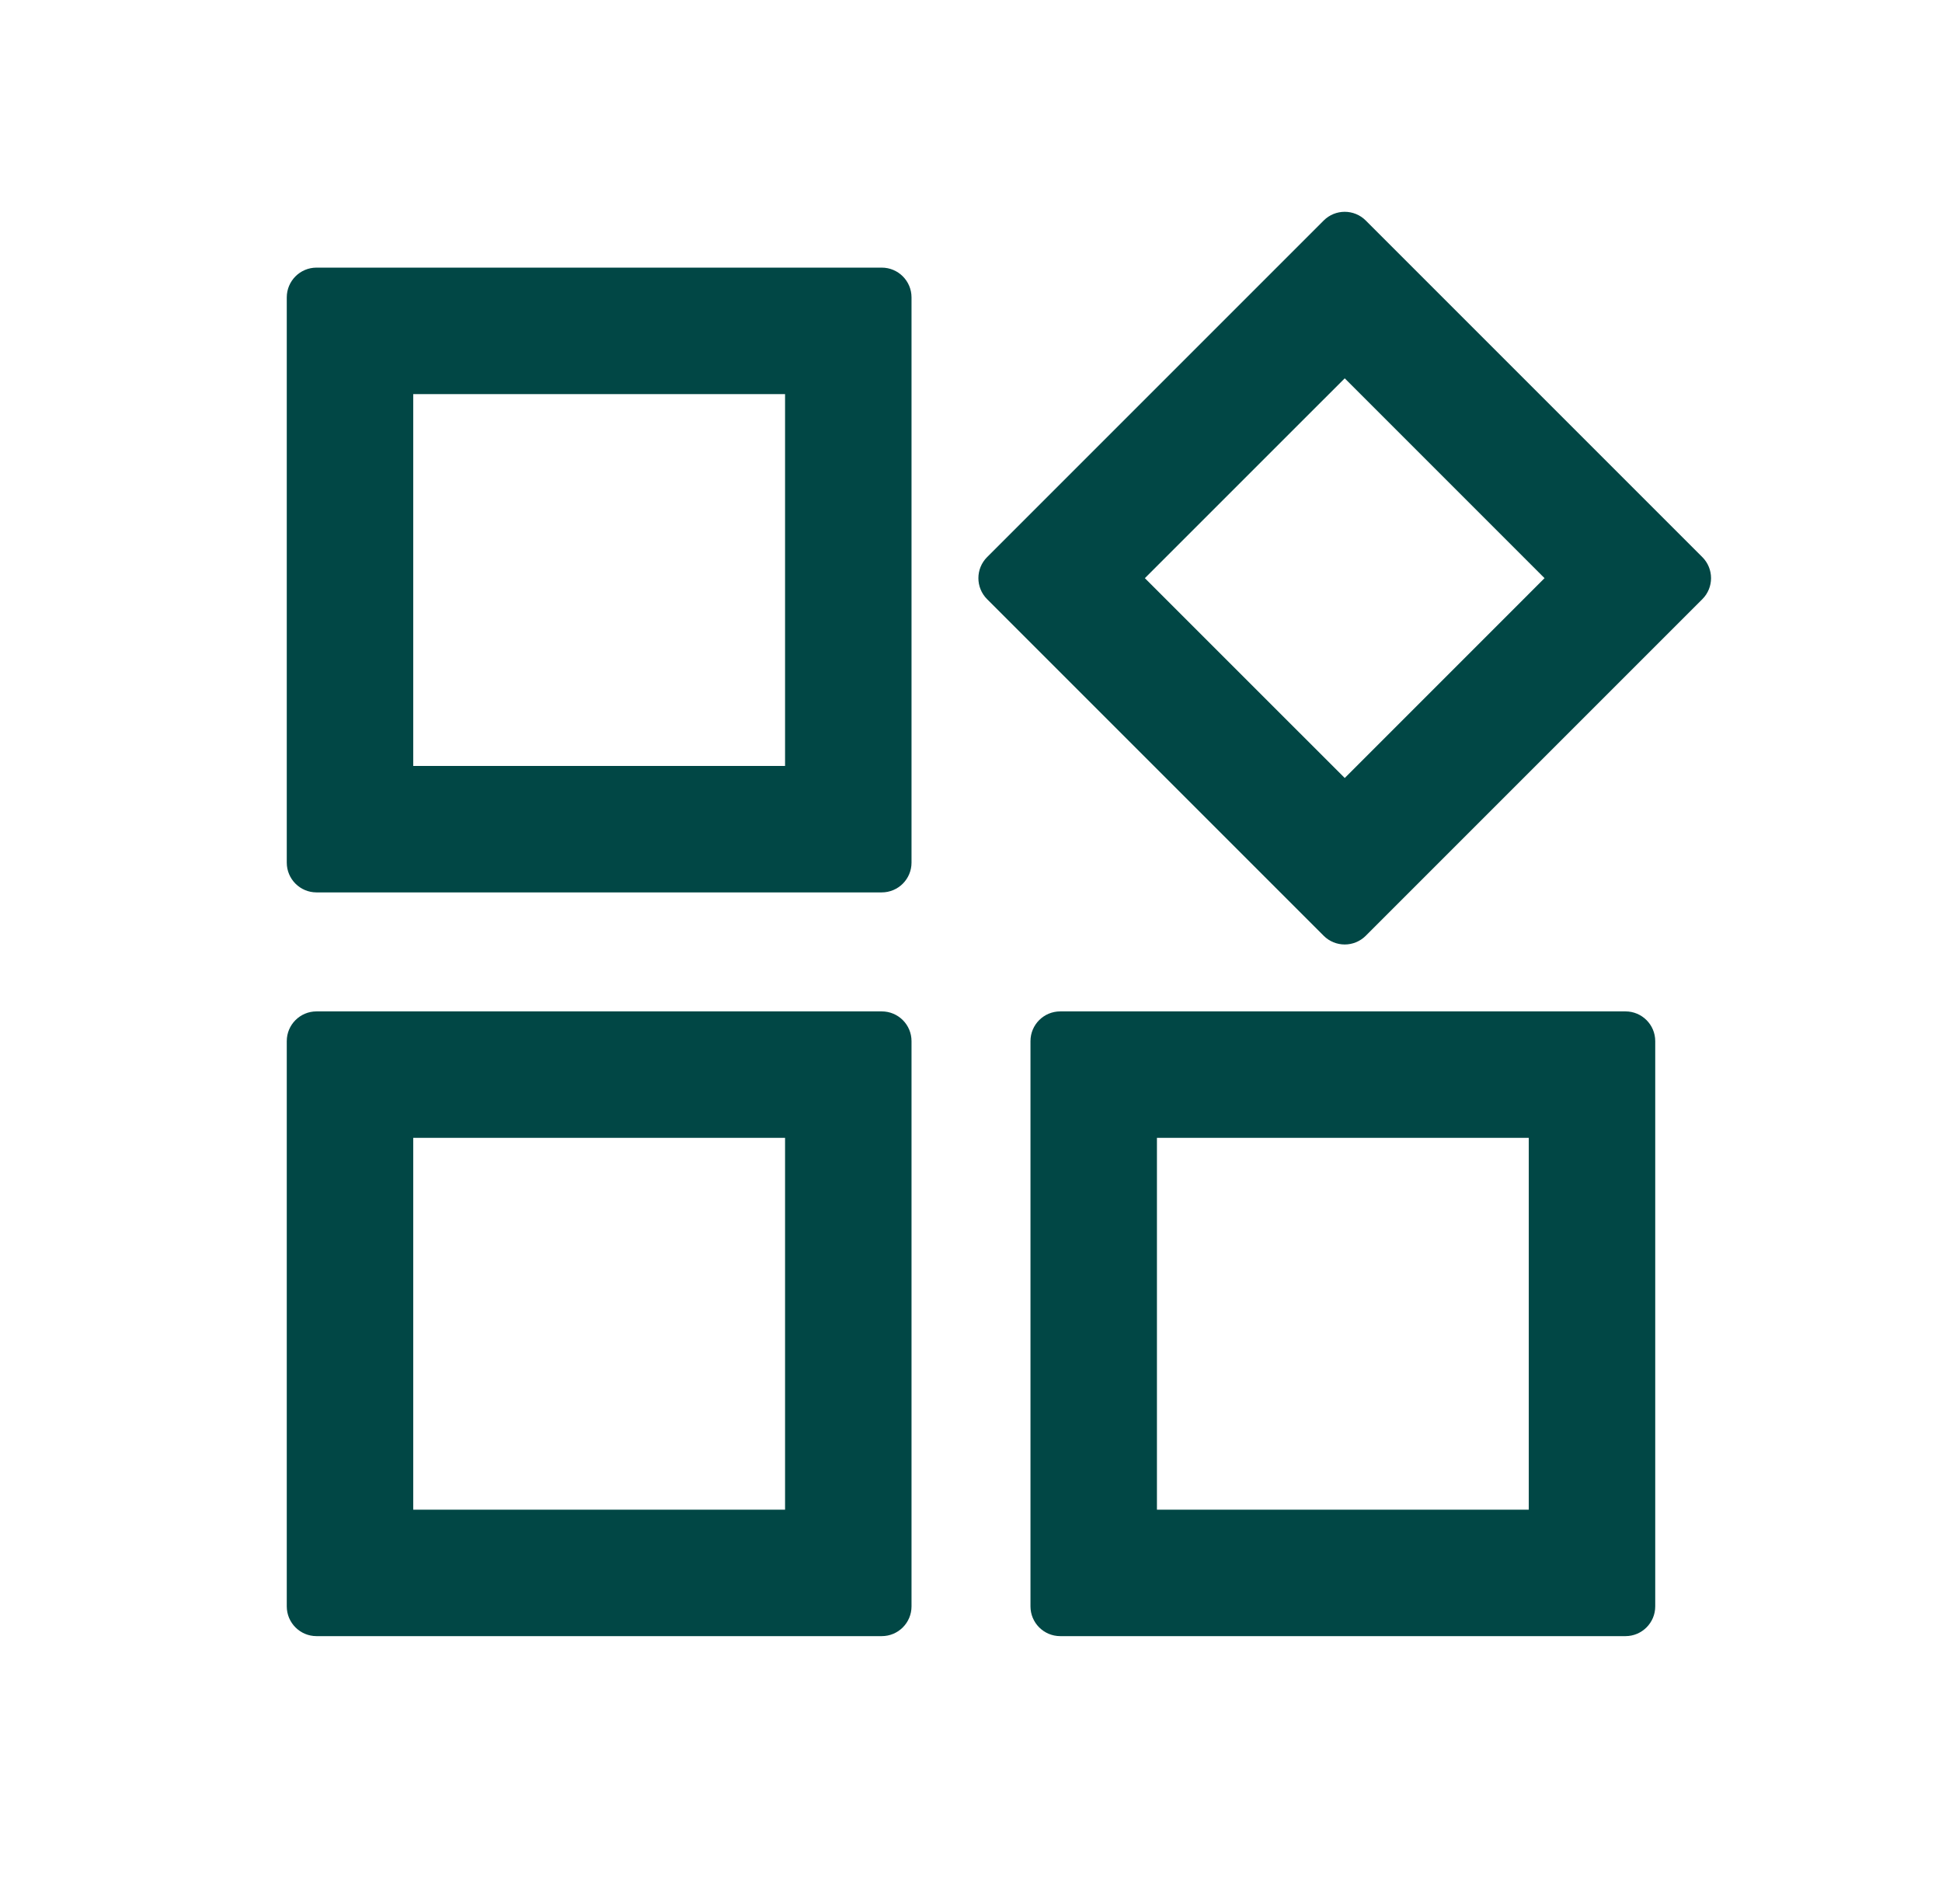 <svg width="51" height="50" viewBox="0 0 51 50" fill="none" xmlns="http://www.w3.org/2000/svg">
<path fill-rule="evenodd" clip-rule="evenodd" d="M23.156 7.028C23.588 7.028 23.938 7.378 23.938 7.81V22.653C23.938 23.085 23.588 23.435 23.156 23.435H8.312C7.881 23.435 7.531 23.085 7.531 22.653V7.81C7.531 7.378 7.881 7.028 8.312 7.028H23.156ZM20.617 10.349H10.852V20.114H20.617V10.349ZM44.706 14.63C45.011 14.935 45.011 15.43 44.706 15.735L35.867 24.574C35.562 24.879 35.067 24.879 34.762 24.574L25.923 15.735C25.618 15.43 25.618 14.935 25.923 14.63L34.762 5.791C35.067 5.486 35.562 5.486 35.867 5.791L44.706 14.63ZM40.562 15.183L35.315 9.935L30.066 15.183L35.315 20.431L40.562 15.183ZM23.156 26.56C23.588 26.56 23.938 26.909 23.938 27.341V42.185C23.938 42.616 23.588 42.966 23.156 42.966H8.312C7.881 42.966 7.531 42.616 7.531 42.185V27.341C7.531 26.909 7.881 26.56 8.312 26.56H23.156ZM20.617 29.88H10.852V39.645H20.617V29.88ZM42.688 26.56C43.119 26.56 43.469 26.909 43.469 27.341V42.185C43.469 42.616 43.119 42.966 42.688 42.966H27.844C27.412 42.966 27.062 42.616 27.062 42.185V27.341C27.062 26.909 27.412 26.56 27.844 26.56H42.688ZM40.148 29.88H30.383V39.645H40.148V29.88Z" fill="#014745"/>
</svg>
